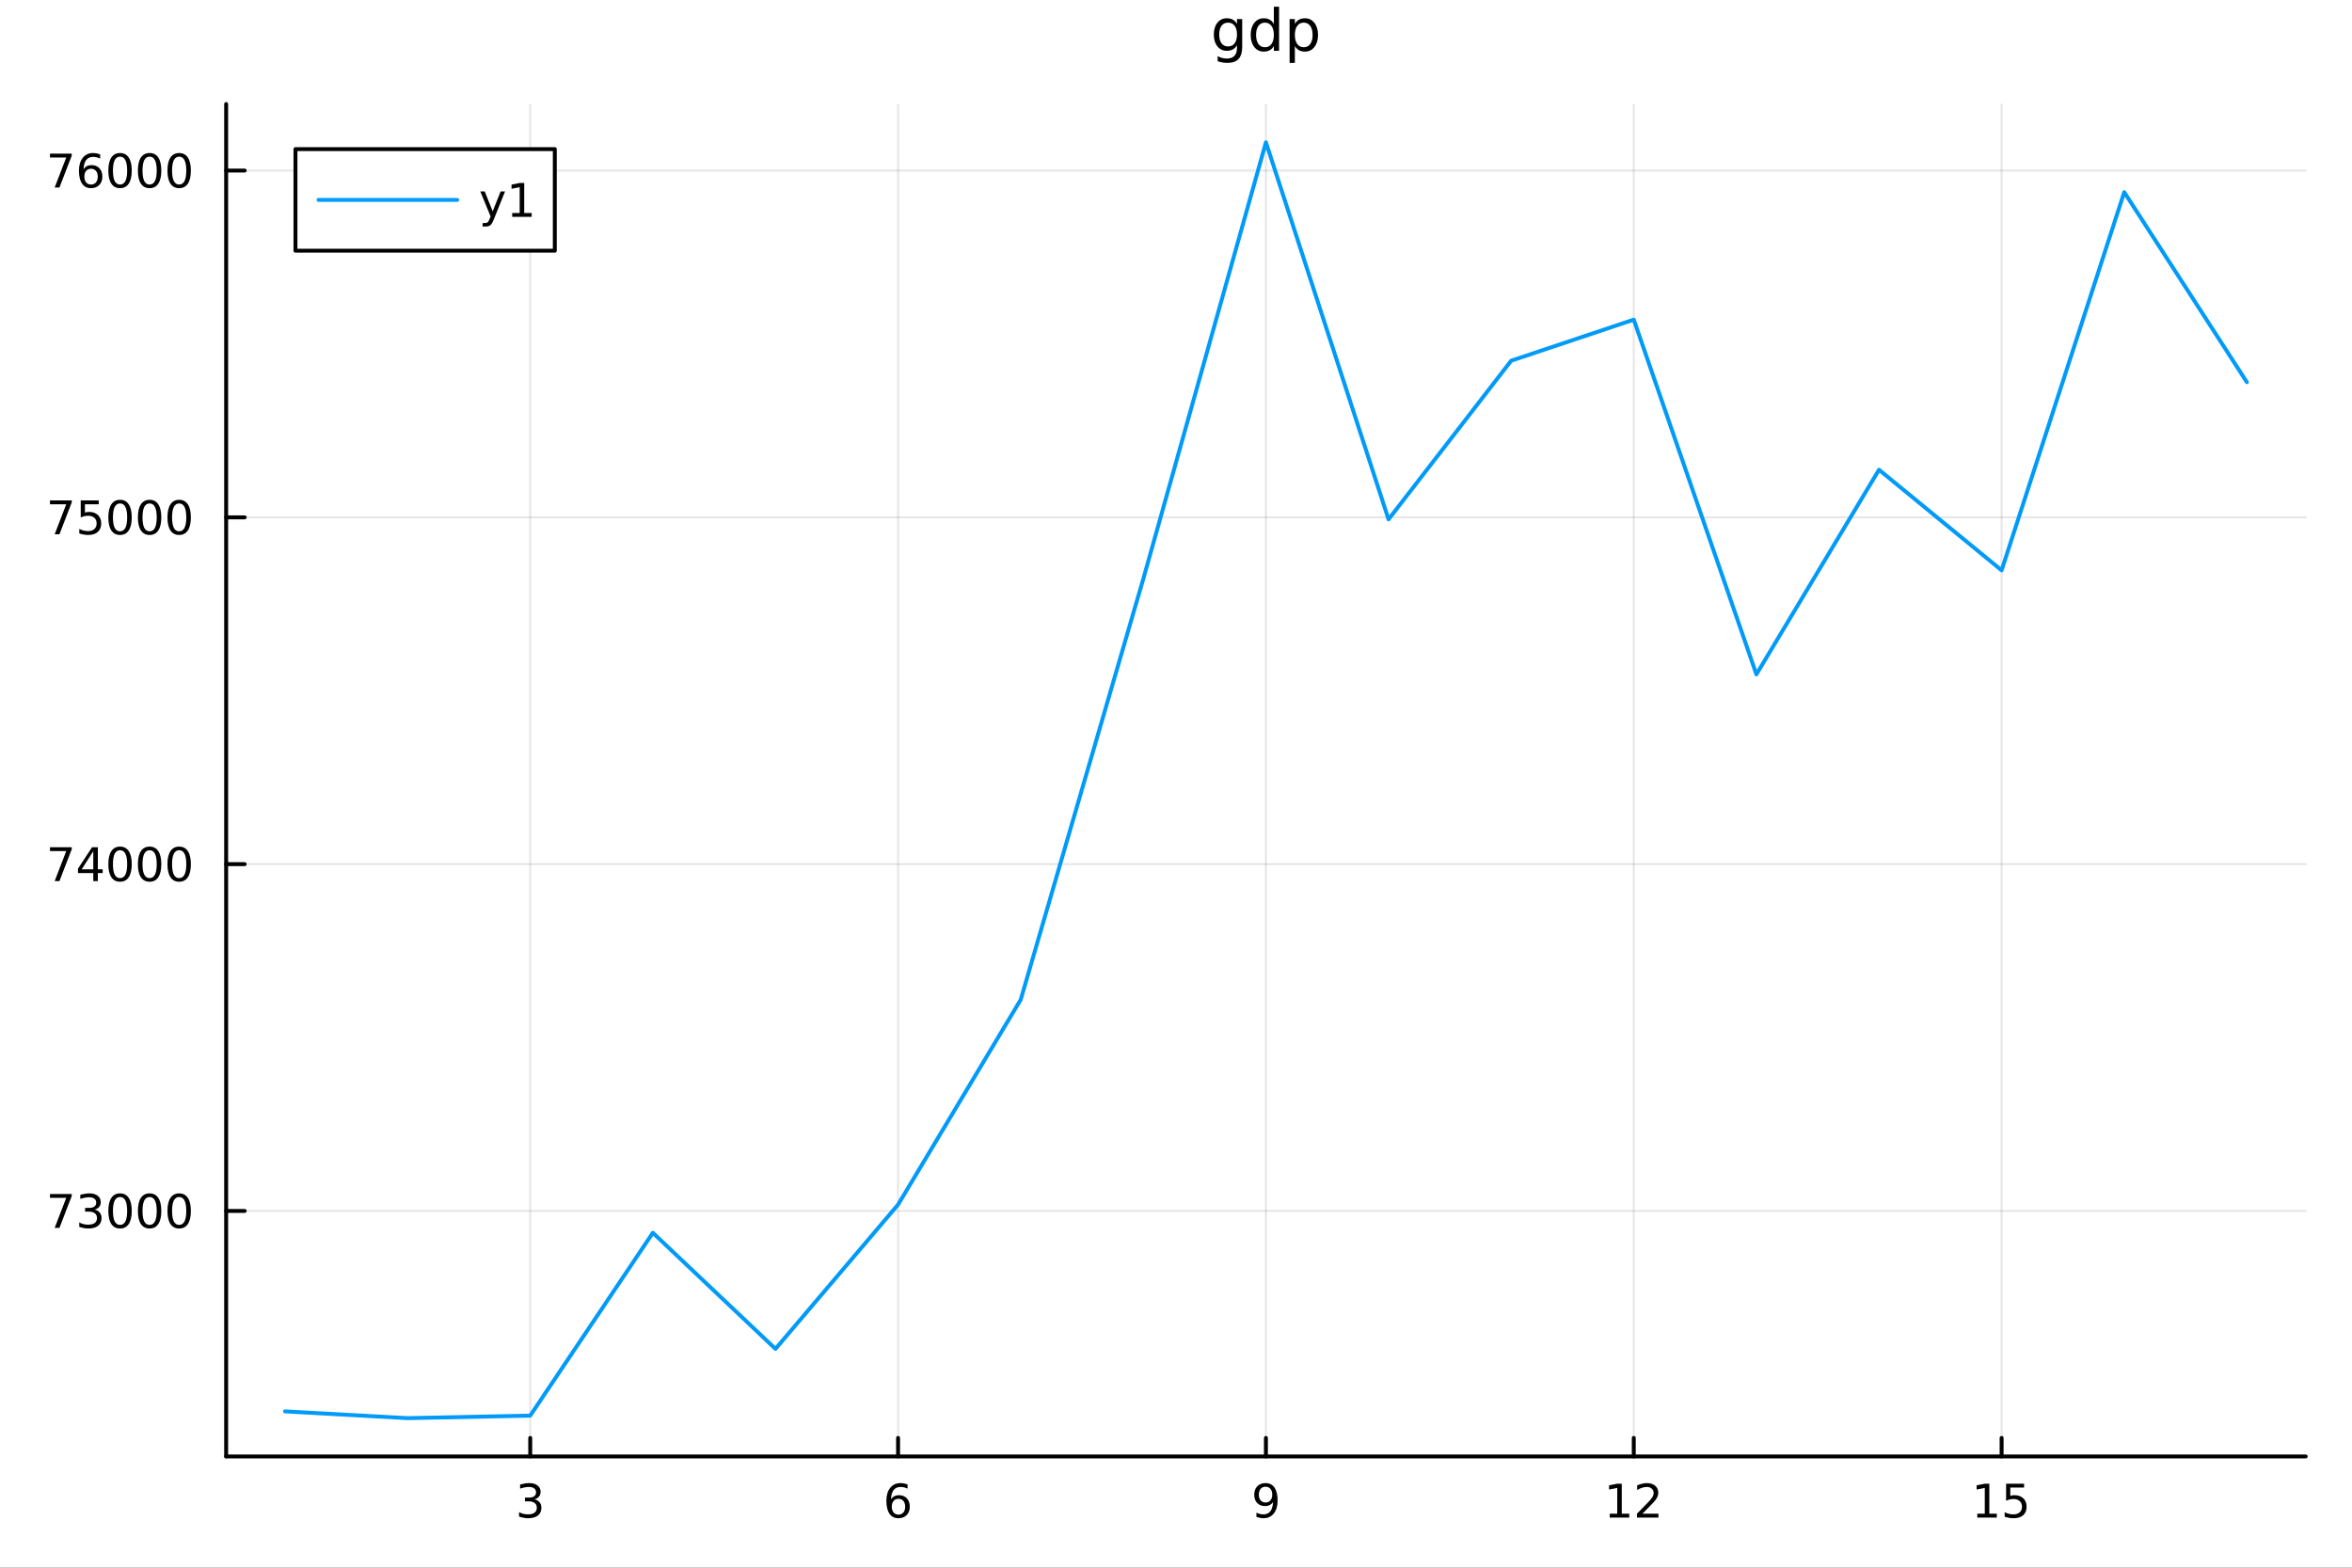 <?xml version="1.0" encoding="utf-8"?>
<svg xmlns="http://www.w3.org/2000/svg" xmlns:xlink="http://www.w3.org/1999/xlink" width="600" height="400" viewBox="0 0 2400 1600">
<rect x="0" y="0" width="2400" height="1600" fill="#333333" stroke="none"/>
<defs>
  <clipPath id="clip250">
    <rect x="0" y="0" width="2400" height="1600"/>
  </clipPath>
</defs>
<path clip-path="url(#clip250)" d="M0 1600 L2400 1600 L2400 0 L0 0  Z" fill="#ffffff" fill-rule="evenodd" fill-opacity="1"/>
<defs>
  <clipPath id="clip251">
    <rect x="480" y="0" width="1681" height="1600"/>
  </clipPath>
</defs>
<path clip-path="url(#clip250)" d="M230.765 1486.45 L2352.76 1486.45 L2352.76 106.192 L230.765 106.192  Z" fill="#ffffff" fill-rule="evenodd" fill-opacity="1"/>
<defs>
  <clipPath id="clip252">
    <rect x="230" y="106" width="2123" height="1381"/>
  </clipPath>
</defs>
<polyline clip-path="url(#clip252)" style="stroke:#000000; stroke-linecap:round; stroke-linejoin:round; stroke-width:2; stroke-opacity:0.1; fill:none" points="541.056,1486.45 541.056,106.192 "/>
<polyline clip-path="url(#clip252)" style="stroke:#000000; stroke-linecap:round; stroke-linejoin:round; stroke-width:2; stroke-opacity:0.1; fill:none" points="916.408,1486.45 916.408,106.192 "/>
<polyline clip-path="url(#clip252)" style="stroke:#000000; stroke-linecap:round; stroke-linejoin:round; stroke-width:2; stroke-opacity:0.1; fill:none" points="1291.76,1486.45 1291.76,106.192 "/>
<polyline clip-path="url(#clip252)" style="stroke:#000000; stroke-linecap:round; stroke-linejoin:round; stroke-width:2; stroke-opacity:0.1; fill:none" points="1667.11,1486.45 1667.11,106.192 "/>
<polyline clip-path="url(#clip252)" style="stroke:#000000; stroke-linecap:round; stroke-linejoin:round; stroke-width:2; stroke-opacity:0.1; fill:none" points="2042.46,1486.45 2042.46,106.192 "/>
<polyline clip-path="url(#clip252)" style="stroke:#000000; stroke-linecap:round; stroke-linejoin:round; stroke-width:2; stroke-opacity:0.1; fill:none" points="230.765,1235.89 2352.76,1235.89 "/>
<polyline clip-path="url(#clip252)" style="stroke:#000000; stroke-linecap:round; stroke-linejoin:round; stroke-width:2; stroke-opacity:0.1; fill:none" points="230.765,881.957 2352.76,881.957 "/>
<polyline clip-path="url(#clip252)" style="stroke:#000000; stroke-linecap:round; stroke-linejoin:round; stroke-width:2; stroke-opacity:0.1; fill:none" points="230.765,528.023 2352.76,528.023 "/>
<polyline clip-path="url(#clip252)" style="stroke:#000000; stroke-linecap:round; stroke-linejoin:round; stroke-width:2; stroke-opacity:0.1; fill:none" points="230.765,174.09 2352.76,174.09 "/>
<polyline clip-path="url(#clip250)" style="stroke:#000000; stroke-linecap:round; stroke-linejoin:round; stroke-width:4; stroke-opacity:1; fill:none" points="230.765,1486.45 2352.76,1486.45 "/>
<polyline clip-path="url(#clip250)" style="stroke:#000000; stroke-linecap:round; stroke-linejoin:round; stroke-width:4; stroke-opacity:1; fill:none" points="541.056,1486.45 541.056,1467.55 "/>
<polyline clip-path="url(#clip250)" style="stroke:#000000; stroke-linecap:round; stroke-linejoin:round; stroke-width:4; stroke-opacity:1; fill:none" points="916.408,1486.45 916.408,1467.55 "/>
<polyline clip-path="url(#clip250)" style="stroke:#000000; stroke-linecap:round; stroke-linejoin:round; stroke-width:4; stroke-opacity:1; fill:none" points="1291.76,1486.45 1291.76,1467.55 "/>
<polyline clip-path="url(#clip250)" style="stroke:#000000; stroke-linecap:round; stroke-linejoin:round; stroke-width:4; stroke-opacity:1; fill:none" points="1667.11,1486.45 1667.11,1467.55 "/>
<polyline clip-path="url(#clip250)" style="stroke:#000000; stroke-linecap:round; stroke-linejoin:round; stroke-width:4; stroke-opacity:1; fill:none" points="2042.46,1486.45 2042.46,1467.55 "/>
<path clip-path="url(#clip250)" d="M545.303 1530.21 Q548.66 1530.93 550.535 1533.2 Q552.433 1535.47 552.433 1538.8 Q552.433 1543.92 548.914 1546.72 Q545.396 1549.52 538.915 1549.52 Q536.739 1549.52 534.424 1549.08 Q532.132 1548.66 529.678 1547.81 L529.678 1543.29 Q531.623 1544.43 533.938 1545.01 Q536.252 1545.58 538.776 1545.58 Q543.174 1545.58 545.465 1543.85 Q547.78 1542.11 547.78 1538.8 Q547.78 1535.75 545.627 1534.03 Q543.498 1532.3 539.678 1532.3 L535.651 1532.3 L535.651 1528.45 L539.864 1528.45 Q543.313 1528.45 545.141 1527.09 Q546.97 1525.7 546.97 1523.11 Q546.97 1520.45 545.072 1519.03 Q543.197 1517.6 539.678 1517.6 Q537.757 1517.6 535.558 1518.01 Q533.359 1518.43 530.72 1519.31 L530.72 1515.14 Q533.382 1514.4 535.697 1514.03 Q538.035 1513.66 540.095 1513.66 Q545.419 1513.66 548.521 1516.09 Q551.623 1518.5 551.623 1522.62 Q551.623 1525.49 549.979 1527.48 Q548.336 1529.45 545.303 1530.21 Z" fill="#000000" fill-rule="nonzero" fill-opacity="1" /><path clip-path="url(#clip250)" d="M916.813 1529.7 Q913.665 1529.7 911.813 1531.86 Q909.984 1534.01 909.984 1537.76 Q909.984 1541.49 911.813 1543.66 Q913.665 1545.82 916.813 1545.82 Q919.961 1545.82 921.79 1543.66 Q923.642 1541.49 923.642 1537.76 Q923.642 1534.01 921.79 1531.86 Q919.961 1529.7 916.813 1529.7 M926.095 1515.05 L926.095 1519.31 Q924.336 1518.48 922.531 1518.04 Q920.748 1517.6 918.989 1517.6 Q914.359 1517.6 911.906 1520.72 Q909.475 1523.85 909.128 1530.17 Q910.494 1528.15 912.554 1527.09 Q914.614 1526 917.091 1526 Q922.299 1526 925.308 1529.17 Q928.341 1532.32 928.341 1537.76 Q928.341 1543.08 925.193 1546.3 Q922.044 1549.52 916.813 1549.52 Q910.818 1549.52 907.646 1544.94 Q904.475 1540.33 904.475 1531.6 Q904.475 1523.41 908.364 1518.55 Q912.253 1513.66 918.804 1513.66 Q920.563 1513.66 922.345 1514.01 Q924.151 1514.36 926.095 1515.05 Z" fill="#000000" fill-rule="nonzero" fill-opacity="1" /><path clip-path="url(#clip250)" d="M1282.06 1548.13 L1282.06 1543.87 Q1283.82 1544.7 1285.63 1545.14 Q1287.43 1545.58 1289.17 1545.58 Q1293.8 1545.58 1296.23 1542.48 Q1298.68 1539.36 1299.03 1533.01 Q1297.69 1535.01 1295.63 1536.07 Q1293.57 1537.13 1291.07 1537.13 Q1285.88 1537.13 1282.85 1534.01 Q1279.84 1530.86 1279.84 1525.42 Q1279.84 1520.1 1282.99 1516.88 Q1286.14 1513.66 1291.37 1513.66 Q1297.36 1513.66 1300.51 1518.27 Q1303.68 1522.85 1303.68 1531.6 Q1303.68 1539.77 1299.79 1544.66 Q1295.93 1549.52 1289.38 1549.52 Q1287.62 1549.52 1285.81 1549.17 Q1284.01 1548.82 1282.06 1548.13 M1291.37 1533.48 Q1294.51 1533.48 1296.34 1531.32 Q1298.2 1529.17 1298.2 1525.42 Q1298.2 1521.7 1296.34 1519.54 Q1294.51 1517.37 1291.37 1517.37 Q1288.22 1517.37 1286.37 1519.54 Q1284.54 1521.7 1284.54 1525.42 Q1284.54 1529.17 1286.37 1531.32 Q1288.22 1533.48 1291.37 1533.48 Z" fill="#000000" fill-rule="nonzero" fill-opacity="1" /><path clip-path="url(#clip250)" d="M1642.6 1544.91 L1650.24 1544.91 L1650.24 1518.55 L1641.93 1520.21 L1641.93 1515.95 L1650.19 1514.29 L1654.87 1514.29 L1654.87 1544.91 L1662.51 1544.91 L1662.51 1548.85 L1642.6 1548.85 L1642.6 1544.91 Z" fill="#000000" fill-rule="nonzero" fill-opacity="1" /><path clip-path="url(#clip250)" d="M1675.98 1544.91 L1692.3 1544.91 L1692.3 1548.85 L1670.35 1548.85 L1670.35 1544.91 Q1673.02 1542.16 1677.6 1537.53 Q1682.2 1532.88 1683.39 1531.53 Q1685.63 1529.01 1686.51 1527.27 Q1687.41 1525.51 1687.41 1523.82 Q1687.41 1521.07 1685.47 1519.33 Q1683.55 1517.6 1680.45 1517.6 Q1678.25 1517.6 1675.79 1518.36 Q1673.36 1519.13 1670.58 1520.68 L1670.58 1515.95 Q1673.41 1514.82 1675.86 1514.24 Q1678.32 1513.66 1680.35 1513.66 Q1685.72 1513.66 1688.92 1516.35 Q1692.11 1519.03 1692.11 1523.52 Q1692.11 1525.65 1691.3 1527.57 Q1690.52 1529.47 1688.41 1532.07 Q1687.83 1532.74 1684.73 1535.95 Q1681.63 1539.15 1675.98 1544.91 Z" fill="#000000" fill-rule="nonzero" fill-opacity="1" /><path clip-path="url(#clip250)" d="M2017.65 1544.91 L2025.29 1544.91 L2025.29 1518.55 L2016.98 1520.21 L2016.98 1515.95 L2025.24 1514.29 L2029.92 1514.29 L2029.92 1544.91 L2037.56 1544.91 L2037.56 1548.85 L2017.65 1548.85 L2017.65 1544.91 Z" fill="#000000" fill-rule="nonzero" fill-opacity="1" /><path clip-path="url(#clip250)" d="M2047.05 1514.29 L2065.4 1514.29 L2065.4 1518.22 L2051.33 1518.22 L2051.33 1526.7 Q2052.35 1526.35 2053.37 1526.19 Q2054.39 1526 2055.4 1526 Q2061.19 1526 2064.57 1529.17 Q2067.95 1532.34 2067.95 1537.76 Q2067.95 1543.34 2064.48 1546.44 Q2061.01 1549.52 2054.69 1549.52 Q2052.51 1549.52 2050.24 1549.15 Q2048 1548.78 2045.59 1548.04 L2045.59 1543.34 Q2047.67 1544.47 2049.9 1545.03 Q2052.12 1545.58 2054.59 1545.58 Q2058.6 1545.58 2060.94 1543.48 Q2063.27 1541.37 2063.27 1537.76 Q2063.27 1534.15 2060.94 1532.04 Q2058.6 1529.94 2054.59 1529.94 Q2052.72 1529.94 2050.84 1530.35 Q2048.99 1530.77 2047.05 1531.65 L2047.05 1514.29 Z" fill="#000000" fill-rule="nonzero" fill-opacity="1" /><polyline clip-path="url(#clip250)" style="stroke:#000000; stroke-linecap:round; stroke-linejoin:round; stroke-width:4; stroke-opacity:1; fill:none" points="230.765,1486.45 230.765,106.192 "/>
<polyline clip-path="url(#clip250)" style="stroke:#000000; stroke-linecap:round; stroke-linejoin:round; stroke-width:4; stroke-opacity:1; fill:none" points="230.765,1235.89 249.662,1235.89 "/>
<polyline clip-path="url(#clip250)" style="stroke:#000000; stroke-linecap:round; stroke-linejoin:round; stroke-width:4; stroke-opacity:1; fill:none" points="230.765,881.957 249.662,881.957 "/>
<polyline clip-path="url(#clip250)" style="stroke:#000000; stroke-linecap:round; stroke-linejoin:round; stroke-width:4; stroke-opacity:1; fill:none" points="230.765,528.023 249.662,528.023 "/>
<polyline clip-path="url(#clip250)" style="stroke:#000000; stroke-linecap:round; stroke-linejoin:round; stroke-width:4; stroke-opacity:1; fill:none" points="230.765,174.09 249.662,174.09 "/>
<path clip-path="url(#clip250)" d="M50.992 1218.61 L73.214 1218.61 L73.214 1220.6 L60.668 1253.17 L55.784 1253.17 L67.589 1222.55 L50.992 1222.55 L50.992 1218.61 Z" fill="#000000" fill-rule="nonzero" fill-opacity="1" /><path clip-path="url(#clip250)" d="M96.501 1234.54 Q99.858 1235.25 101.733 1237.52 Q103.631 1239.79 103.631 1243.12 Q103.631 1248.24 100.112 1251.04 Q96.594 1253.84 90.112 1253.84 Q87.936 1253.84 85.622 1253.4 Q83.33 1252.99 80.876 1252.13 L80.876 1247.61 Q82.821 1248.75 85.135 1249.33 Q87.45 1249.91 89.973 1249.91 Q94.371 1249.91 96.663 1248.17 Q98.978 1246.43 98.978 1243.12 Q98.978 1240.07 96.825 1238.36 Q94.696 1236.62 90.876 1236.62 L86.848 1236.62 L86.848 1232.78 L91.061 1232.78 Q94.51 1232.78 96.339 1231.41 Q98.168 1230.02 98.168 1227.43 Q98.168 1224.77 96.27 1223.36 Q94.395 1221.92 90.876 1221.92 Q88.955 1221.92 86.756 1222.34 Q84.557 1222.75 81.918 1223.63 L81.918 1219.47 Q84.58 1218.73 86.895 1218.36 Q89.233 1217.99 91.293 1217.99 Q96.617 1217.99 99.719 1220.42 Q102.821 1222.82 102.821 1226.94 Q102.821 1229.81 101.177 1231.8 Q99.534 1233.77 96.501 1234.54 Z" fill="#000000" fill-rule="nonzero" fill-opacity="1" /><path clip-path="url(#clip250)" d="M122.496 1221.69 Q118.885 1221.69 117.057 1225.25 Q115.251 1228.8 115.251 1235.93 Q115.251 1243.03 117.057 1246.6 Q118.885 1250.14 122.496 1250.14 Q126.131 1250.14 127.936 1246.6 Q129.765 1243.03 129.765 1235.93 Q129.765 1228.8 127.936 1225.25 Q126.131 1221.69 122.496 1221.69 M122.496 1217.99 Q128.307 1217.99 131.362 1222.59 Q134.441 1227.18 134.441 1235.93 Q134.441 1244.65 131.362 1249.26 Q128.307 1253.84 122.496 1253.84 Q116.686 1253.84 113.608 1249.26 Q110.552 1244.65 110.552 1235.93 Q110.552 1227.18 113.608 1222.59 Q116.686 1217.99 122.496 1217.99 Z" fill="#000000" fill-rule="nonzero" fill-opacity="1" /><path clip-path="url(#clip250)" d="M152.658 1221.69 Q149.047 1221.69 147.218 1225.25 Q145.413 1228.8 145.413 1235.93 Q145.413 1243.03 147.218 1246.6 Q149.047 1250.14 152.658 1250.14 Q156.292 1250.14 158.098 1246.6 Q159.927 1243.03 159.927 1235.93 Q159.927 1228.8 158.098 1225.25 Q156.292 1221.69 152.658 1221.69 M152.658 1217.99 Q158.468 1217.99 161.524 1222.59 Q164.603 1227.18 164.603 1235.93 Q164.603 1244.65 161.524 1249.26 Q158.468 1253.84 152.658 1253.84 Q146.848 1253.84 143.769 1249.26 Q140.714 1244.65 140.714 1235.93 Q140.714 1227.18 143.769 1222.59 Q146.848 1217.99 152.658 1217.99 Z" fill="#000000" fill-rule="nonzero" fill-opacity="1" /><path clip-path="url(#clip250)" d="M182.82 1221.69 Q179.209 1221.69 177.38 1225.25 Q175.575 1228.8 175.575 1235.93 Q175.575 1243.03 177.38 1246.6 Q179.209 1250.14 182.82 1250.14 Q186.454 1250.14 188.26 1246.6 Q190.089 1243.03 190.089 1235.93 Q190.089 1228.8 188.26 1225.25 Q186.454 1221.69 182.82 1221.69 M182.82 1217.99 Q188.63 1217.99 191.686 1222.59 Q194.765 1227.18 194.765 1235.93 Q194.765 1244.65 191.686 1249.26 Q188.63 1253.84 182.82 1253.84 Q177.01 1253.84 173.931 1249.26 Q170.876 1244.65 170.876 1235.93 Q170.876 1227.18 173.931 1222.59 Q177.01 1217.99 182.82 1217.99 Z" fill="#000000" fill-rule="nonzero" fill-opacity="1" /><path clip-path="url(#clip250)" d="M50.992 864.677 L73.214 864.677 L73.214 866.668 L60.668 899.237 L55.784 899.237 L67.589 868.612 L50.992 868.612 L50.992 864.677 Z" fill="#000000" fill-rule="nonzero" fill-opacity="1" /><path clip-path="url(#clip250)" d="M95.182 868.751 L83.376 887.2 L95.182 887.2 L95.182 868.751 M93.955 864.677 L99.835 864.677 L99.835 887.2 L104.765 887.2 L104.765 891.089 L99.835 891.089 L99.835 899.237 L95.182 899.237 L95.182 891.089 L79.58 891.089 L79.58 886.575 L93.955 864.677 Z" fill="#000000" fill-rule="nonzero" fill-opacity="1" /><path clip-path="url(#clip250)" d="M122.496 867.756 Q118.885 867.756 117.057 871.32 Q115.251 874.862 115.251 881.992 Q115.251 889.098 117.057 892.663 Q118.885 896.204 122.496 896.204 Q126.131 896.204 127.936 892.663 Q129.765 889.098 129.765 881.992 Q129.765 874.862 127.936 871.32 Q126.131 867.756 122.496 867.756 M122.496 864.052 Q128.307 864.052 131.362 868.658 Q134.441 873.242 134.441 881.992 Q134.441 890.718 131.362 895.325 Q128.307 899.908 122.496 899.908 Q116.686 899.908 113.608 895.325 Q110.552 890.718 110.552 881.992 Q110.552 873.242 113.608 868.658 Q116.686 864.052 122.496 864.052 Z" fill="#000000" fill-rule="nonzero" fill-opacity="1" /><path clip-path="url(#clip250)" d="M152.658 867.756 Q149.047 867.756 147.218 871.32 Q145.413 874.862 145.413 881.992 Q145.413 889.098 147.218 892.663 Q149.047 896.204 152.658 896.204 Q156.292 896.204 158.098 892.663 Q159.927 889.098 159.927 881.992 Q159.927 874.862 158.098 871.32 Q156.292 867.756 152.658 867.756 M152.658 864.052 Q158.468 864.052 161.524 868.658 Q164.603 873.242 164.603 881.992 Q164.603 890.718 161.524 895.325 Q158.468 899.908 152.658 899.908 Q146.848 899.908 143.769 895.325 Q140.714 890.718 140.714 881.992 Q140.714 873.242 143.769 868.658 Q146.848 864.052 152.658 864.052 Z" fill="#000000" fill-rule="nonzero" fill-opacity="1" /><path clip-path="url(#clip250)" d="M182.82 867.756 Q179.209 867.756 177.38 871.32 Q175.575 874.862 175.575 881.992 Q175.575 889.098 177.38 892.663 Q179.209 896.204 182.82 896.204 Q186.454 896.204 188.26 892.663 Q190.089 889.098 190.089 881.992 Q190.089 874.862 188.26 871.32 Q186.454 867.756 182.82 867.756 M182.82 864.052 Q188.63 864.052 191.686 868.658 Q194.765 873.242 194.765 881.992 Q194.765 890.718 191.686 895.325 Q188.63 899.908 182.82 899.908 Q177.01 899.908 173.931 895.325 Q170.876 890.718 170.876 881.992 Q170.876 873.242 173.931 868.658 Q177.01 864.052 182.82 864.052 Z" fill="#000000" fill-rule="nonzero" fill-opacity="1" /><path clip-path="url(#clip250)" d="M50.992 510.743 L73.214 510.743 L73.214 512.734 L60.668 545.303 L55.784 545.303 L67.589 514.678 L50.992 514.678 L50.992 510.743 Z" fill="#000000" fill-rule="nonzero" fill-opacity="1" /><path clip-path="url(#clip250)" d="M82.381 510.743 L100.737 510.743 L100.737 514.678 L86.663 514.678 L86.663 523.151 Q87.682 522.803 88.7 522.641 Q89.719 522.456 90.737 522.456 Q96.524 522.456 99.904 525.627 Q103.284 528.799 103.284 534.215 Q103.284 539.794 99.811 542.896 Q96.339 545.975 90.02 545.975 Q87.844 545.975 85.575 545.604 Q83.33 545.234 80.922 544.493 L80.922 539.794 Q83.006 540.928 85.228 541.484 Q87.45 542.039 89.927 542.039 Q93.932 542.039 96.27 539.933 Q98.608 537.826 98.608 534.215 Q98.608 530.604 96.27 528.498 Q93.932 526.391 89.927 526.391 Q88.052 526.391 86.177 526.808 Q84.325 527.225 82.381 528.104 L82.381 510.743 Z" fill="#000000" fill-rule="nonzero" fill-opacity="1" /><path clip-path="url(#clip250)" d="M122.496 513.822 Q118.885 513.822 117.057 517.387 Q115.251 520.928 115.251 528.058 Q115.251 535.164 117.057 538.729 Q118.885 542.271 122.496 542.271 Q126.131 542.271 127.936 538.729 Q129.765 535.164 129.765 528.058 Q129.765 520.928 127.936 517.387 Q126.131 513.822 122.496 513.822 M122.496 510.118 Q128.307 510.118 131.362 514.725 Q134.441 519.308 134.441 528.058 Q134.441 536.785 131.362 541.391 Q128.307 545.975 122.496 545.975 Q116.686 545.975 113.608 541.391 Q110.552 536.785 110.552 528.058 Q110.552 519.308 113.608 514.725 Q116.686 510.118 122.496 510.118 Z" fill="#000000" fill-rule="nonzero" fill-opacity="1" /><path clip-path="url(#clip250)" d="M152.658 513.822 Q149.047 513.822 147.218 517.387 Q145.413 520.928 145.413 528.058 Q145.413 535.164 147.218 538.729 Q149.047 542.271 152.658 542.271 Q156.292 542.271 158.098 538.729 Q159.927 535.164 159.927 528.058 Q159.927 520.928 158.098 517.387 Q156.292 513.822 152.658 513.822 M152.658 510.118 Q158.468 510.118 161.524 514.725 Q164.603 519.308 164.603 528.058 Q164.603 536.785 161.524 541.391 Q158.468 545.975 152.658 545.975 Q146.848 545.975 143.769 541.391 Q140.714 536.785 140.714 528.058 Q140.714 519.308 143.769 514.725 Q146.848 510.118 152.658 510.118 Z" fill="#000000" fill-rule="nonzero" fill-opacity="1" /><path clip-path="url(#clip250)" d="M182.82 513.822 Q179.209 513.822 177.38 517.387 Q175.575 520.928 175.575 528.058 Q175.575 535.164 177.38 538.729 Q179.209 542.271 182.82 542.271 Q186.454 542.271 188.26 538.729 Q190.089 535.164 190.089 528.058 Q190.089 520.928 188.26 517.387 Q186.454 513.822 182.82 513.822 M182.82 510.118 Q188.63 510.118 191.686 514.725 Q194.765 519.308 194.765 528.058 Q194.765 536.785 191.686 541.391 Q188.63 545.975 182.82 545.975 Q177.01 545.975 173.931 541.391 Q170.876 536.785 170.876 528.058 Q170.876 519.308 173.931 514.725 Q177.01 510.118 182.82 510.118 Z" fill="#000000" fill-rule="nonzero" fill-opacity="1" /><path clip-path="url(#clip250)" d="M50.992 156.81 L73.214 156.81 L73.214 158.8 L60.668 191.37 L55.784 191.37 L67.589 160.745 L50.992 160.745 L50.992 156.81 Z" fill="#000000" fill-rule="nonzero" fill-opacity="1" /><path clip-path="url(#clip250)" d="M92.913 172.226 Q89.765 172.226 87.913 174.379 Q86.085 176.532 86.085 180.282 Q86.085 184.009 87.913 186.184 Q89.765 188.337 92.913 188.337 Q96.061 188.337 97.89 186.184 Q99.742 184.009 99.742 180.282 Q99.742 176.532 97.89 174.379 Q96.061 172.226 92.913 172.226 M102.196 157.574 L102.196 161.833 Q100.436 160.999 98.631 160.56 Q96.848 160.12 95.089 160.12 Q90.46 160.12 88.006 163.245 Q85.575 166.37 85.228 172.689 Q86.594 170.675 88.654 169.61 Q90.714 168.523 93.191 168.523 Q98.399 168.523 101.409 171.694 Q104.441 174.842 104.441 180.282 Q104.441 185.606 101.293 188.823 Q98.145 192.041 92.913 192.041 Q86.918 192.041 83.747 187.458 Q80.575 182.851 80.575 174.124 Q80.575 165.93 84.464 161.069 Q88.353 156.185 94.904 156.185 Q96.663 156.185 98.446 156.532 Q100.251 156.879 102.196 157.574 Z" fill="#000000" fill-rule="nonzero" fill-opacity="1" /><path clip-path="url(#clip250)" d="M122.496 159.888 Q118.885 159.888 117.057 163.453 Q115.251 166.995 115.251 174.124 Q115.251 181.231 117.057 184.796 Q118.885 188.337 122.496 188.337 Q126.131 188.337 127.936 184.796 Q129.765 181.231 129.765 174.124 Q129.765 166.995 127.936 163.453 Q126.131 159.888 122.496 159.888 M122.496 156.185 Q128.307 156.185 131.362 160.791 Q134.441 165.374 134.441 174.124 Q134.441 182.851 131.362 187.458 Q128.307 192.041 122.496 192.041 Q116.686 192.041 113.608 187.458 Q110.552 182.851 110.552 174.124 Q110.552 165.374 113.608 160.791 Q116.686 156.185 122.496 156.185 Z" fill="#000000" fill-rule="nonzero" fill-opacity="1" /><path clip-path="url(#clip250)" d="M152.658 159.888 Q149.047 159.888 147.218 163.453 Q145.413 166.995 145.413 174.124 Q145.413 181.231 147.218 184.796 Q149.047 188.337 152.658 188.337 Q156.292 188.337 158.098 184.796 Q159.927 181.231 159.927 174.124 Q159.927 166.995 158.098 163.453 Q156.292 159.888 152.658 159.888 M152.658 156.185 Q158.468 156.185 161.524 160.791 Q164.603 165.374 164.603 174.124 Q164.603 182.851 161.524 187.458 Q158.468 192.041 152.658 192.041 Q146.848 192.041 143.769 187.458 Q140.714 182.851 140.714 174.124 Q140.714 165.374 143.769 160.791 Q146.848 156.185 152.658 156.185 Z" fill="#000000" fill-rule="nonzero" fill-opacity="1" /><path clip-path="url(#clip250)" d="M182.82 159.888 Q179.209 159.888 177.38 163.453 Q175.575 166.995 175.575 174.124 Q175.575 181.231 177.38 184.796 Q179.209 188.337 182.82 188.337 Q186.454 188.337 188.26 184.796 Q190.089 181.231 190.089 174.124 Q190.089 166.995 188.26 163.453 Q186.454 159.888 182.82 159.888 M182.82 156.185 Q188.63 156.185 191.686 160.791 Q194.765 165.374 194.765 174.124 Q194.765 182.851 191.686 187.458 Q188.63 192.041 182.82 192.041 Q177.01 192.041 173.931 187.458 Q170.876 182.851 170.876 174.124 Q170.876 165.374 173.931 160.791 Q177.01 156.185 182.82 156.185 Z" fill="#000000" fill-rule="nonzero" fill-opacity="1" /><path clip-path="url(#clip250)" d="M1262.23 35.26 Q1262.23 29.473 1259.83 26.29 Q1257.46 23.108 1253.15 23.108 Q1248.86 23.108 1246.46 26.29 Q1244.09 29.473 1244.09 35.26 Q1244.09 41.018 1246.46 44.201 Q1248.86 47.384 1253.15 47.384 Q1257.46 47.384 1259.83 44.201 Q1262.23 41.018 1262.23 35.26 M1267.56 47.818 Q1267.56 56.093 1263.88 60.115 Q1260.21 64.166 1252.63 64.166 Q1249.82 64.166 1247.33 63.732 Q1244.84 63.327 1242.5 62.459 L1242.5 57.28 Q1244.84 58.553 1247.13 59.161 Q1249.41 59.768 1251.79 59.768 Q1257.02 59.768 1259.63 57.019 Q1262.23 54.3 1262.23 48.773 L1262.23 46.14 Q1260.58 49.004 1258.01 50.422 Q1255.43 51.84 1251.84 51.84 Q1245.88 51.84 1242.24 47.297 Q1238.59 42.754 1238.59 35.26 Q1238.59 27.737 1242.24 23.194 Q1245.88 18.651 1251.84 18.651 Q1255.43 18.651 1258.01 20.069 Q1260.58 21.487 1262.23 24.352 L1262.23 19.433 L1267.56 19.433 L1267.56 47.818 Z" fill="#000000" fill-rule="nonzero" fill-opacity="1" /><path clip-path="url(#clip250)" d="M1299.85 24.352 L1299.85 6.817 L1305.17 6.817 L1305.17 51.84 L1299.85 51.84 L1299.85 46.979 Q1298.17 49.872 1295.59 51.29 Q1293.05 52.679 1289.46 52.679 Q1283.59 52.679 1279.88 47.992 Q1276.21 43.304 1276.21 35.665 Q1276.21 28.026 1279.88 23.339 Q1283.59 18.651 1289.46 18.651 Q1293.05 18.651 1295.59 20.069 Q1298.17 21.458 1299.85 24.352 M1281.71 35.665 Q1281.71 41.539 1284.11 44.896 Q1286.54 48.223 1290.76 48.223 Q1294.99 48.223 1297.42 44.896 Q1299.85 41.539 1299.85 35.665 Q1299.85 29.791 1297.42 26.464 Q1294.99 23.108 1290.76 23.108 Q1286.54 23.108 1284.11 26.464 Q1281.71 29.791 1281.71 35.665 Z" fill="#000000" fill-rule="nonzero" fill-opacity="1" /><path clip-path="url(#clip250)" d="M1321.29 46.979 L1321.29 64.166 L1315.94 64.166 L1315.94 19.433 L1321.29 19.433 L1321.29 24.352 Q1322.97 21.458 1325.51 20.069 Q1328.09 18.651 1331.65 18.651 Q1337.55 18.651 1341.22 23.339 Q1344.93 28.026 1344.93 35.665 Q1344.93 43.304 1341.22 47.992 Q1337.55 52.679 1331.65 52.679 Q1328.09 52.679 1325.51 51.29 Q1322.97 49.872 1321.29 46.979 M1339.4 35.665 Q1339.4 29.791 1336.97 26.464 Q1334.57 23.108 1330.35 23.108 Q1326.12 23.108 1323.69 26.464 Q1321.29 29.791 1321.29 35.665 Q1321.29 41.539 1323.69 44.896 Q1326.12 48.223 1330.35 48.223 Q1334.57 48.223 1336.97 44.896 Q1339.4 41.539 1339.4 35.665 Z" fill="#000000" fill-rule="nonzero" fill-opacity="1" /><polyline clip-path="url(#clip252)" style="stroke:#009af9; stroke-linecap:round; stroke-linejoin:round; stroke-width:4; stroke-opacity:1; fill:none" points="290.821,1440.46 415.938,1447.38 541.056,1444.81 666.173,1258.2 791.291,1376.69 916.408,1229.43 1041.53,1020.3 1166.64,590.784 1291.76,145.256 1416.88,530.066 1542,368.158 1667.11,326.238 1792.23,688.272 1917.35,479.452 2042.46,582.069 2167.58,196.151 2292.7,390.012 "/>
<path clip-path="url(#clip250)" d="M301.498 255.881 L566.127 255.881 L566.127 152.201 L301.498 152.201  Z" fill="#ffffff" fill-rule="evenodd" fill-opacity="1"/>
<polyline clip-path="url(#clip250)" style="stroke:#000000; stroke-linecap:round; stroke-linejoin:round; stroke-width:4; stroke-opacity:1; fill:none" points="301.498,255.881 566.127,255.881 566.127,152.201 301.498,152.201 301.498,255.881 "/>
<polyline clip-path="url(#clip250)" style="stroke:#009af9; stroke-linecap:round; stroke-linejoin:round; stroke-width:4; stroke-opacity:1; fill:none" points="325.075,204.041 466.541,204.041 "/>
<path clip-path="url(#clip250)" d="M503.962 223.728 Q502.156 228.358 500.443 229.77 Q498.73 231.182 495.86 231.182 L492.457 231.182 L492.457 227.617 L494.957 227.617 Q496.716 227.617 497.688 226.784 Q498.661 225.95 499.841 222.848 L500.605 220.904 L490.119 195.395 L494.633 195.395 L502.735 215.673 L510.836 195.395 L515.35 195.395 L503.962 223.728 Z" fill="#000000" fill-rule="nonzero" fill-opacity="1" /><path clip-path="url(#clip250)" d="M522.642 217.385 L530.281 217.385 L530.281 191.02 L521.971 192.687 L521.971 188.427 L530.235 186.761 L534.91 186.761 L534.91 217.385 L542.549 217.385 L542.549 221.321 L522.642 221.321 L522.642 217.385 Z" fill="#000000" fill-rule="nonzero" fill-opacity="1" /></svg>
